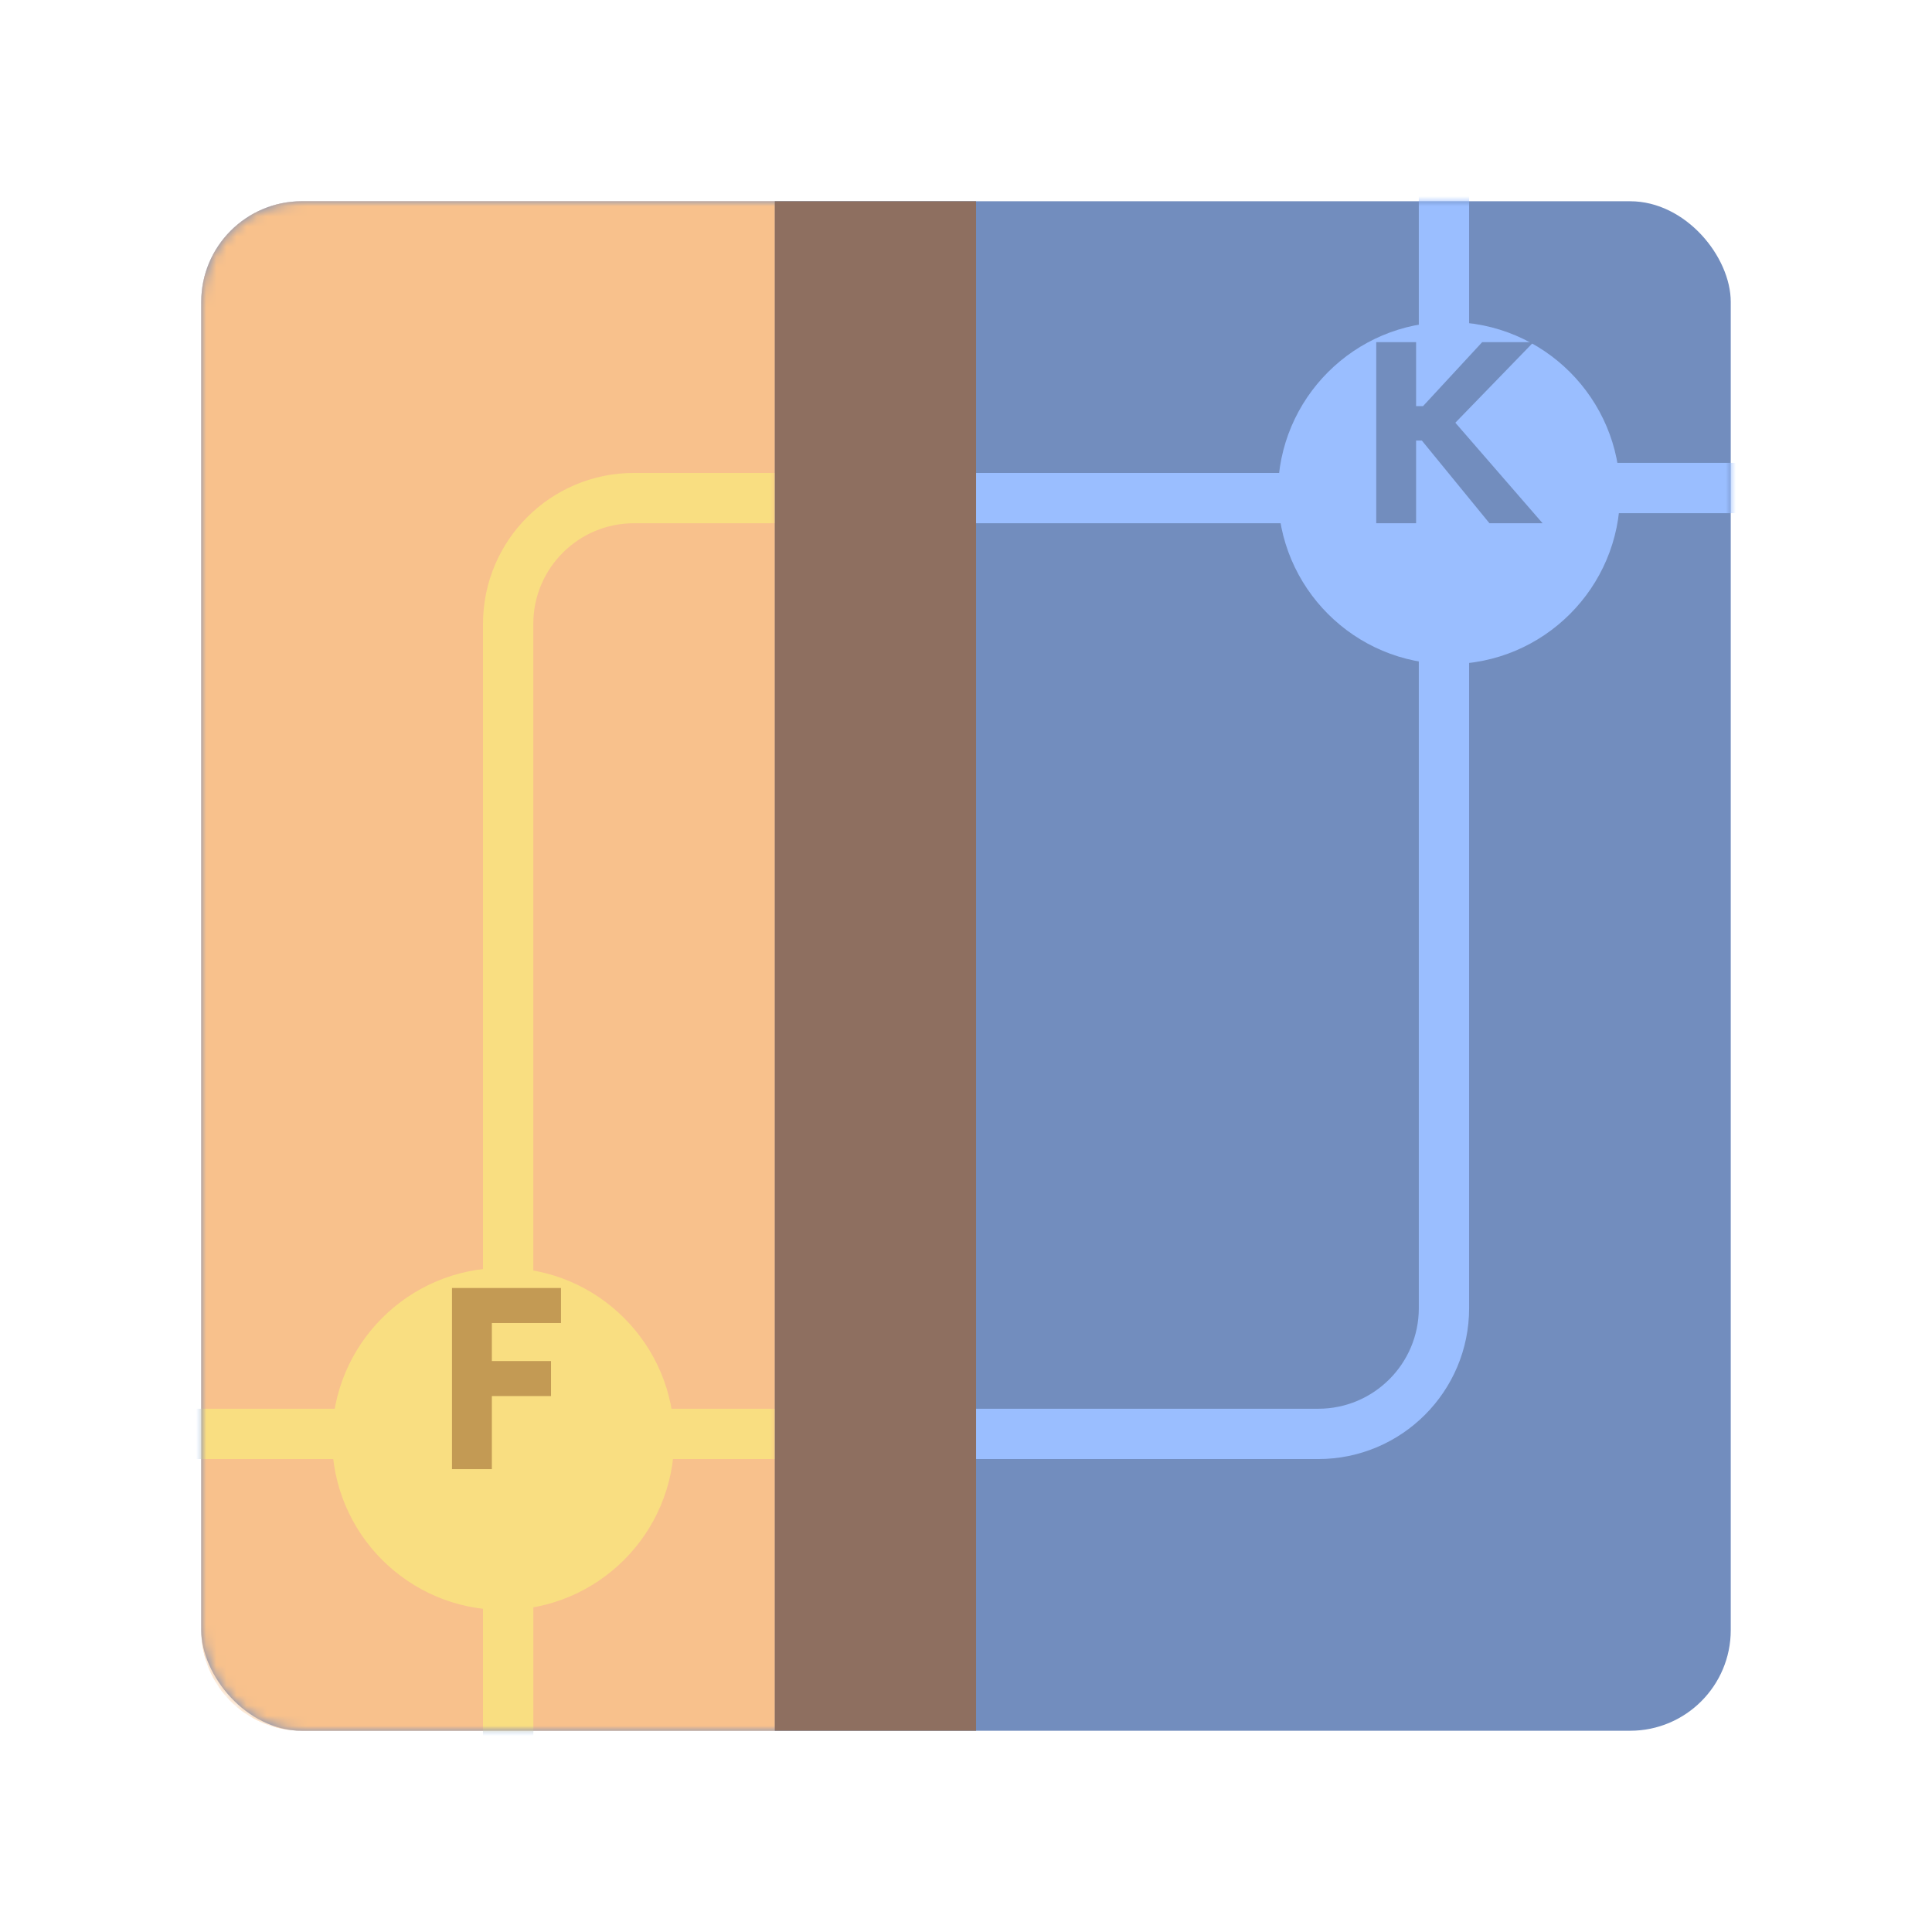 <svg xmlns="http://www.w3.org/2000/svg" width="192" height="192" fill="none"><rect width="152" height="152" x="20" y="20" fill="#728DBE" rx="10"/><mask id="a" width="152" height="152" x="20" y="20" maskUnits="userSpaceOnUse" style="mask-type:luminance"><rect width="152" height="152" x="20" y="20" fill="#fff" rx="10"/></mask><g mask="url(#a)"><path fill="#F8C18C" d="M20 30c0-5.523 4.477-10 10-10h47v152H30c-5.523 0-10-4.477-10-10V30Z"/><path stroke="#9ABEFF" stroke-width="5" d="M143.5 52v-2.5H63c-6.904 0-12.5 5.596-12.5 12.5v80.5H131c6.904 0 12.5-5.596 12.5-12.5V52Zm93-94v-2.5H156c-6.904 0-12.5 5.596-12.5 12.5v80.5H224c6.904 0 12.5-5.596 12.5-12.5v-78Zm-186 187v-2.5H-30c-6.904 0-12.5 5.596-12.5 12.5v80.5H38c6.904 0 12.5-5.596 12.5-12.5v-78Z"/><path fill="#F8C18C" d="M20 30c0-5.523 4.477-10 10-10h47v152H30c-5.523 0-10-4.477-10-10V30Z"/><mask id="b" width="57" height="152" x="20" y="20" maskUnits="userSpaceOnUse" style="mask-type:luminance"><path fill="#fff" d="M20 30c0-5.523 4.477-10 10-10h47v152H30c-5.523 0-10-4.477-10-10V30Z"/></mask><g stroke="#F9DE81" stroke-width="5" mask="url(#b)"><path d="M143.5 52v-2.5H63c-6.904 0-12.5 5.596-12.5 12.5v80.5H131c6.904 0 12.5-5.596 12.5-12.5V52Zm-93 93v-2.5H-30c-6.904 0-12.5 5.596-12.5 12.5v80.5H38c6.904 0 12.5-5.596 12.5-12.5v-78Z"/></g></g><path fill="#8E6F60" d="M77 20h20v152H77z"/><path fill="#9ABEFF" fill-rule="evenodd" d="M144 66c9.389 0 17-7.611 17-17s-7.611-17-17-17-17 7.611-17 17 7.611 17 17 17Z" clip-rule="evenodd"/><path fill="#F9DE81" fill-rule="evenodd" d="M50 160c9.389 0 17-7.611 17-17s-7.611-17-17-17-17 7.611-17 17 7.611 17 17 17Z" clip-rule="evenodd"/><path fill="#C39A54" d="M55.75 131.48V128H44.92v18h3.96v-7.26h5.88v-3.48h-5.88v-3.78h6.87Z"/><path fill="#728DBE" d="M148.02 52h5.28l-8.67-9.99L152.4 34h-5.1l-5.88 6.36h-.69V34h-3.96v18h3.96v-8.22h.57l6.72 8.22Z"/></svg>